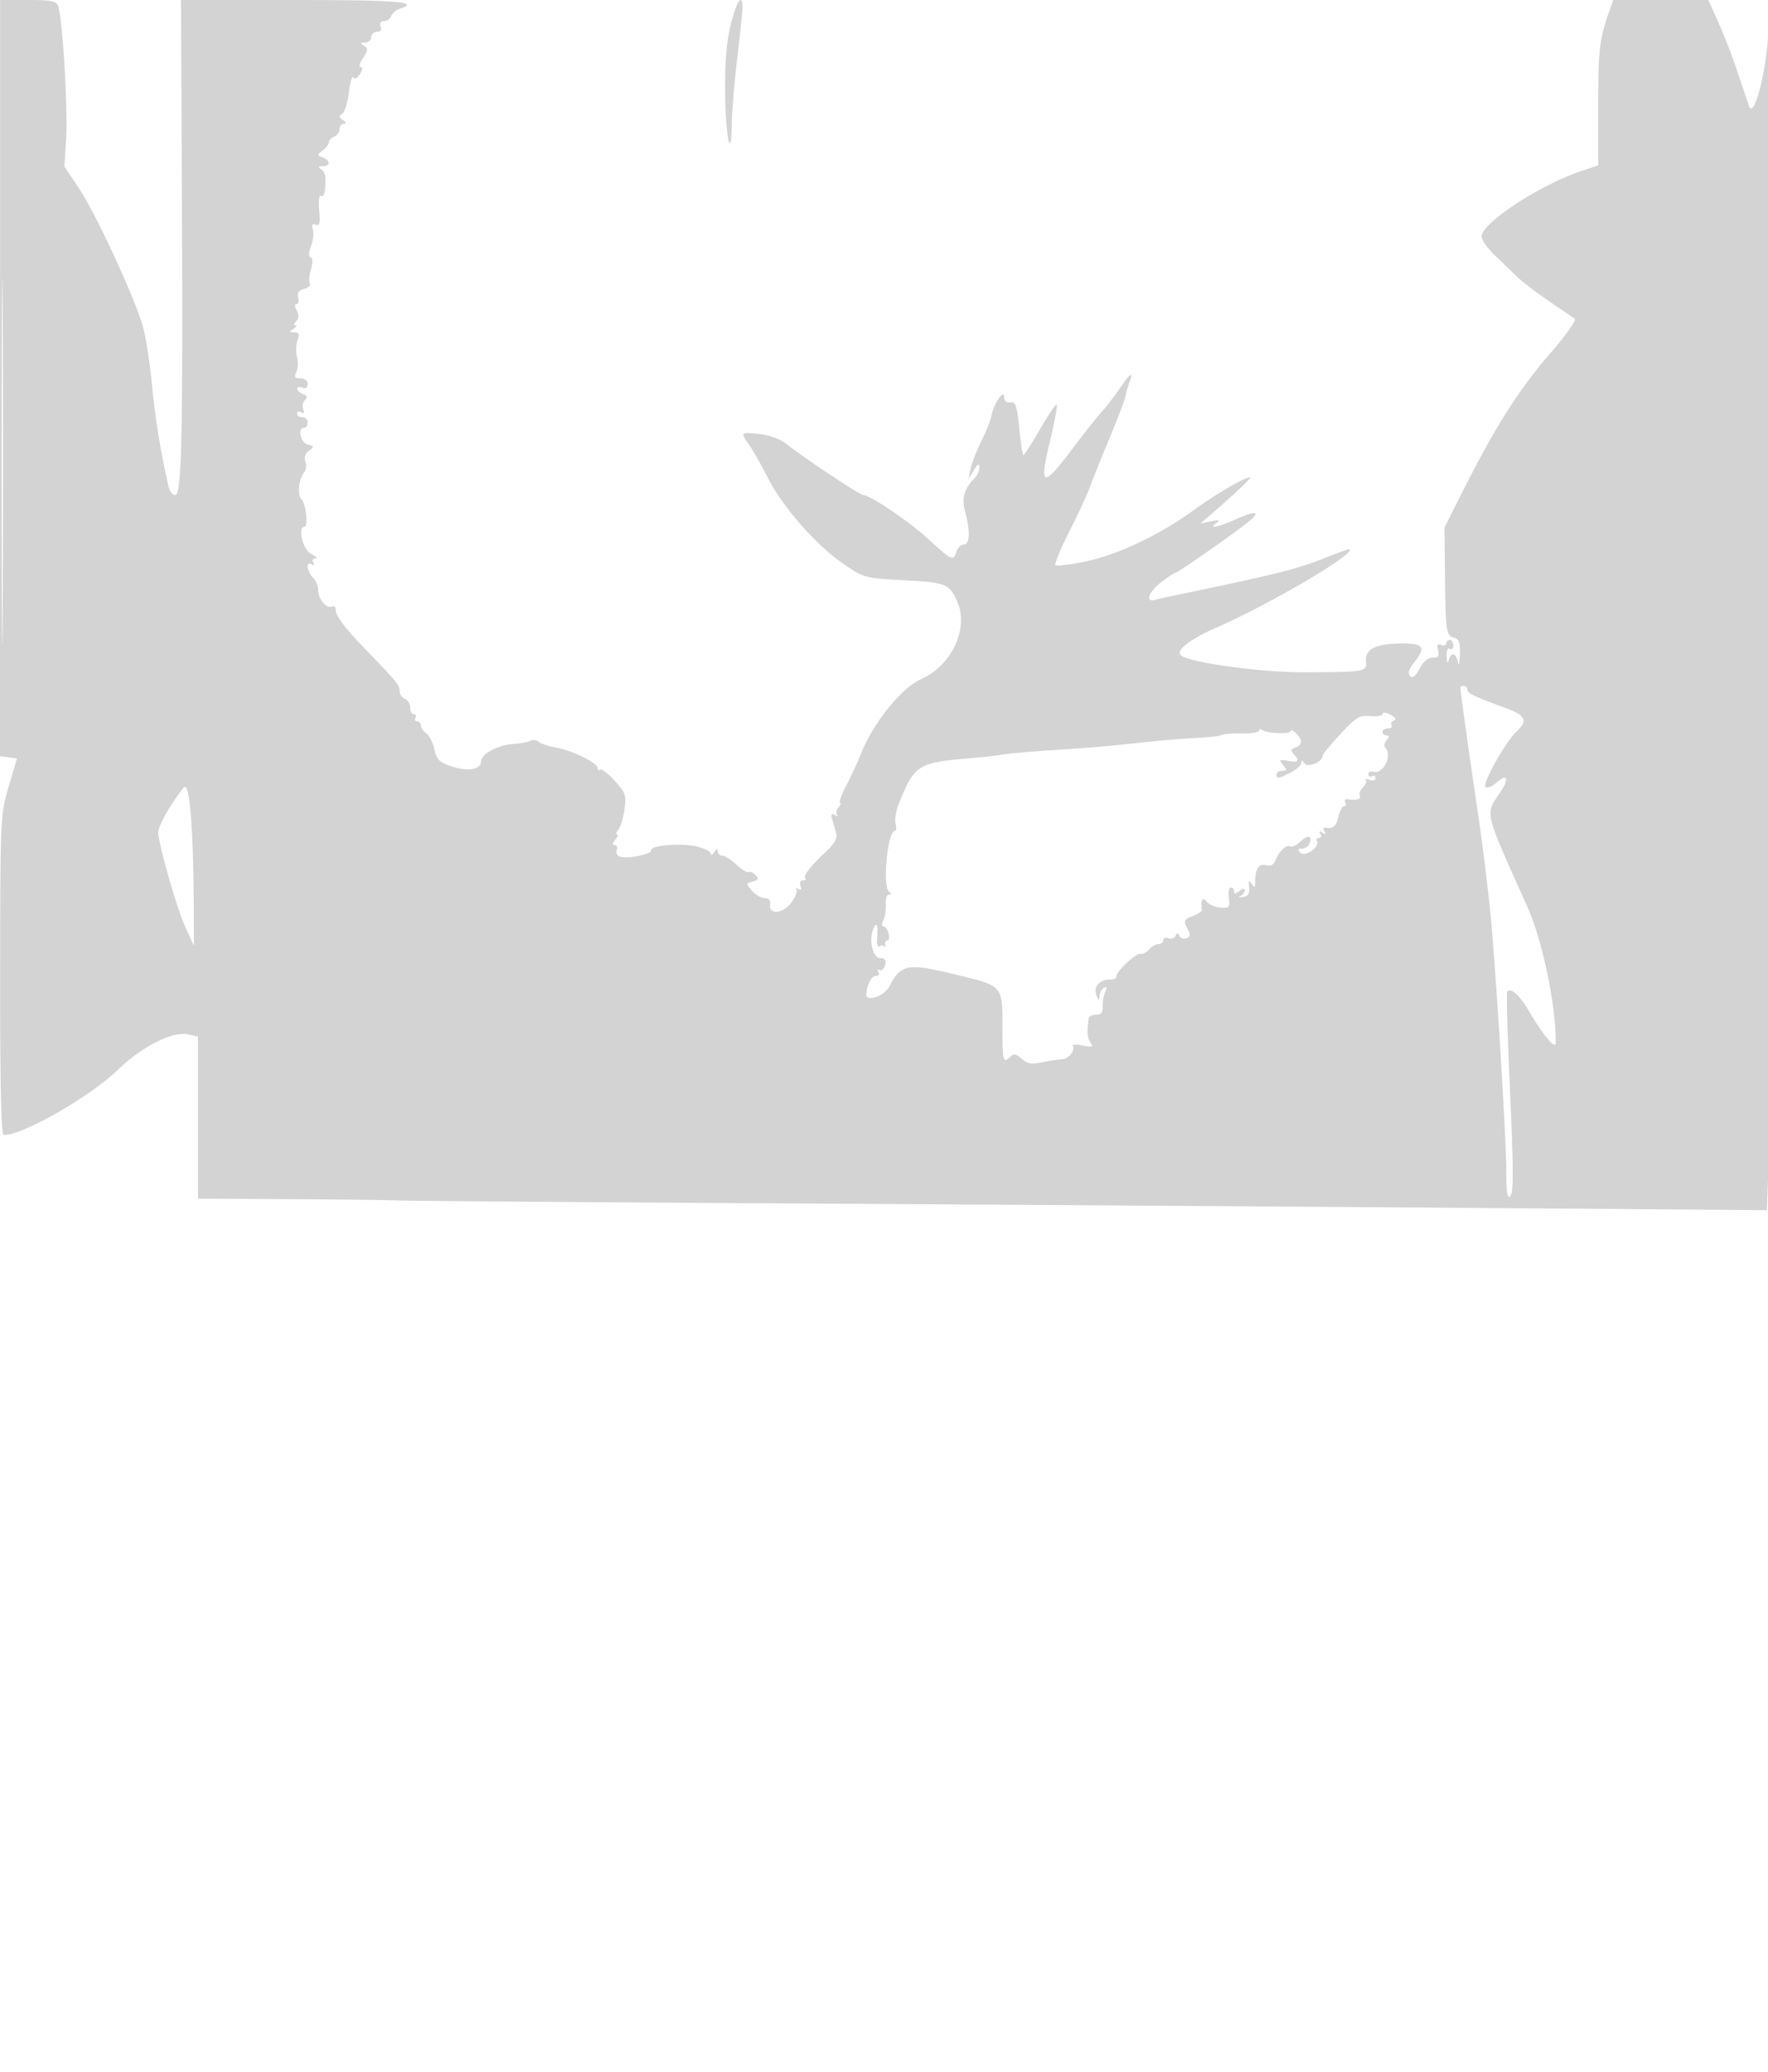 <svg xmlns="http://www.w3.org/2000/svg" width="500" height="586"><path d="M.009 106.933l-.015 106.934 2.4.316 2.4.317-2.358 8C.114 230.377.077 231.193.039 275.75.012 307.235.325 321 1.07 321c5.578 0 24.511-10.884 32.647-18.768 6.44-6.241 15.187-10.632 19.355-9.716l2.928.643V339l26.75.157c14.713.086 28.1.248 29.75.361 1.65.112 52.275.493 112.5.845 60.225.353 146.668.923 192.096 1.268l82.596.626.649-18.379c.863-24.442.527-327.5-.348-313.378-.671 10.84-4.044 23.136-5.35 19.5-.296-.825-1.743-5.1-3.216-9.5s-3.944-10.813-5.49-14.25L483.125 0h-26.882l-.982 2.75C452.341 10.928 452 13.748 452 29.706V46.77l-4.75 1.582C435.527 52.256 419 63.093 419 66.876c0 .946 1.621 3.274 3.602 5.172a818.771 818.771 0 0 1 6.25 6.057c1.456 1.433 5.556 4.583 9.11 7 3.553 2.417 6.889 4.692 7.412 5.054.523.363-2.61 4.76-6.961 9.77-8.662 9.973-15.379 20.506-24.179 37.916l-5.734 11.344.141 13.156c.175 16.262.34 17.417 2.567 17.999 1.405.367 1.763 1.408 1.656 4.812-.075 2.389-.331 3.332-.57 2.094-.516-2.679-1.963-2.956-2.605-.5-.275 1.053-.503.631-.573-1.059-.068-1.642.3-2.552.884-2.191.55.34 1-.084 1-.941s-.45-1.559-1-1.559-1 .436-1 .969c0 .532-.642.722-1.427.421-1.042-.4-1.28.013-.883 1.531.422 1.616.077 2.079-1.548 2.079-1.329 0-2.678 1.135-3.701 3.115-1.119 2.163-1.93 2.796-2.655 2.071-.725-.725-.393-1.87 1.085-3.75 3.467-4.407 2.838-5.436-3.324-5.436-7.327 0-10.48 1.503-10.236 4.879.227 3.146.113 3.167-17.311 3.259-12.395.066-33.054-2.792-35.121-4.859-1.368-1.368 2.776-4.559 10.062-7.745 14.943-6.536 39.174-20.752 37.768-22.158-.174-.174-3.64 1.035-7.703 2.688-6.644 2.704-14.219 4.605-38.006 9.539-4.125.856-8.287 1.776-9.25 2.044-3.005.838-1.975-2.238 1.683-5.028 1.889-1.441 3.671-2.619 3.962-2.619.704 0 17.343-11.635 20.932-14.636 3.431-2.87 1.696-3.011-4.186-.342-4.689 2.127-7.597 2.626-5.141.882 1.145-.813.789-.925-1.5-.47l-3 .597 2.283-1.953c6.368-5.446 12.36-11.078 11.785-11.078-1.597 0-9.667 4.689-16.068 9.336-9.686 7.032-21.44 12.592-30.638 14.494-4.268.883-8.033 1.332-8.367.998-.334-.334 1.419-4.594 3.896-9.467 2.477-4.874 5.152-10.661 5.944-12.861.793-2.2 3.288-8.418 5.546-13.817 2.257-5.399 4.292-10.799 4.522-12 .23-1.201.732-2.971 1.115-3.933 1.148-2.885-.092-1.989-2.766 2-1.382 2.063-3.726 5.1-5.208 6.75-1.482 1.65-5.106 6.217-8.052 10.149-8.695 11.603-9.723 11.263-6.492-2.149 1.263-5.245 2.084-9.75 1.823-10.011-.261-.261-2.413 2.913-4.781 7.053-2.369 4.139-4.477 7.356-4.686 7.147-.209-.208-.717-3.711-1.13-7.784-.634-6.252-1.021-7.359-2.488-7.111-1.106.187-1.738-.349-1.738-1.473 0-2.472-2.971 1.788-3.577 5.13-.241 1.327-1.524 4.582-2.853 7.231-1.328 2.65-2.7 6.168-3.049 7.818l-.635 3 1.522-2.5c1.115-1.833 1.531-2.052 1.557-.821.019.923-.569 2.282-1.307 3.02-3.005 3.005-3.774 5.722-2.707 9.566 1.491 5.367 1.33 9.235-.384 9.235-.788 0-1.718.9-2.067 2-.885 2.789-1.248 2.627-8-3.568-5.469-5.018-16.448-12.432-18.411-12.432-.918 0-17.07-10.74-21.589-14.356-1.849-1.48-4.822-2.592-7.75-2.899-5.389-.567-5.433-.52-2.873 3.101 1.032 1.46 3.421 5.676 5.308 9.37 4.227 8.272 13.633 18.96 21.373 24.284 5.67 3.901 6.075 4.014 16.378 4.562 12.468.663 13.39.997 15.598 5.65 3.653 7.699-1.113 18.318-10.034 22.36-5.618 2.545-13.364 12.121-16.93 20.928-1.002 2.475-2.919 6.637-4.259 9.25-1.34 2.612-2.128 4.75-1.751 4.75.377 0 .184.604-.429 1.342-.612.738-.78 1.71-.372 2.16.407.45.13.465-.616.033-1.024-.593-1.208-.264-.75 1.34.334 1.169.838 2.947 1.12 3.953.337 1.202-.603 2.868-2.75 4.871-4.51 4.207-6.706 7.024-6.014 7.716.321.322.011.585-.689.585-.741 0-1.025.65-.678 1.552.401 1.045.191 1.319-.643.84-.682-.392-.915-.354-.519.085.397.438-.214 2.11-1.357 3.716-2.335 3.278-6.592 3.669-6.069.557.19-1.134-.348-1.75-1.528-1.75-1.002 0-2.622-.935-3.601-2.079-1.715-2.003-1.707-2.097.222-2.602 1.579-.413 1.749-.796.807-1.816-.657-.711-1.526-1.092-1.932-.846-.406.245-1.976-.702-3.49-2.105-1.513-1.404-3.319-2.552-4.012-2.552a1.277 1.277 0 0 1-1.275-1.25c-.011-.833-.339-.75-.985.25-.533.825-.976 1.03-.985.457-.008-.574-1.702-1.474-3.765-2-4.392-1.121-13.376-.407-13.129 1.043.193 1.135-6.887 2.527-8.909 1.751-.73-.28-1.09-1.126-.801-1.88.289-.754.035-1.371-.565-1.371-.72 0-.667-.511.154-1.5.685-.825.91-1.5.5-1.5-.41 0-.24-.608.376-1.351.617-.743 1.393-3.336 1.726-5.761.552-4.025.304-4.739-2.826-8.156-1.886-2.06-3.733-3.442-4.103-3.072-.37.37-.673.159-.673-.47 0-1.451-7.188-4.956-11.904-5.804-1.978-.356-4.139-1.077-4.802-1.602-.664-.526-1.689-.658-2.279-.293-.59.364-2.84.789-5.001.942-4.442.317-9.014 2.889-9.014 5.071 0 2.188-3.998 2.751-8.478 1.193-3.294-1.145-4.096-1.961-4.665-4.741-.378-1.847-1.4-3.88-2.272-4.517-.872-.638-1.585-1.672-1.585-2.299s-.477-1.14-1.059-1.14-.781-.45-.441-1 .141-1-.441-1-1.059-.852-1.059-1.893-.675-2.152-1.5-2.469c-.825-.316-1.5-1.313-1.5-2.216 0-1.725-.462-2.277-11.25-13.465-3.834-3.976-6.75-7.88-6.75-9.038 0-1.12-.453-1.757-1.008-1.414C92.547 172.398 90 169.524 90 167c0-1.179-.675-2.818-1.5-3.643-1.77-1.77-2.049-4.815-.345-3.762.715.443.883.275.44-.44-.396-.642-.131-1.191.596-1.236.72-.045.184-.607-1.191-1.25-2.292-1.072-3.929-7.669-1.903-7.669 1.126 0 .424-6.478-.848-7.822-1.275-1.348-.775-5.654.906-7.801.484-.618.574-1.921.2-2.895-.431-1.123-.063-2.222 1.006-3.004 1.551-1.134 1.524-1.275-.338-1.762C84.97 125.179 84.063 121 86 121c.55 0 1-.675 1-1.5s-.675-1.5-1.5-1.5-1.5-.477-1.5-1.059.526-.734 1.17-.336c.768.475.967.193.578-.819-.325-.848-.102-2.032.497-2.631.786-.786.625-1.268-.578-1.729-.917-.352-1.667-1.028-1.667-1.502 0-.473.675-.602 1.5-.286.95.365 1.5-.013 1.5-1.031 0-.95-.833-1.607-2.035-1.607-1.606 0-1.85-.369-1.157-1.75.483-.962.572-2.875.199-4.25-.373-1.375-.314-3.513.132-4.75.64-1.775.448-2.253-.914-2.265-1.479-.013-1.511-.154-.225-.985.825-.533 1.073-.976.55-.985-.523-.008-.431-.534.203-1.168.794-.794.845-1.73.165-3-.6-1.122-.619-1.847-.047-1.847.518 0 .723-.838.455-1.862-.341-1.303.168-2.034 1.694-2.433 1.2-.314 1.924-.987 1.61-1.495-.315-.509-.174-2.315.313-4.013.555-1.934.521-3.209-.091-3.413-.62-.207-.58-1.369.111-3.187.598-1.574.822-3.699.497-4.723-.421-1.328-.188-1.707.815-1.322 1.117.429 1.32-.416.989-4.112-.236-2.645-.023-4.409.494-4.09.877.542 1.227-.735 1.305-4.76.021-1.051-.548-2.281-1.263-2.735-.969-.615-.855-.828.45-.84 2.26-.019 2.26-1.603 0-2.479-1.667-.647-1.667-.74 0-1.968.963-.709 1.75-1.753 1.75-2.321 0-.568.675-1.292 1.5-1.609.825-.316 1.5-1.264 1.5-2.107 0-.842.563-1.538 1.25-1.546.836-.011.753-.342-.25-1-1.185-.778-1.232-1.158-.224-1.81.702-.454 1.556-3.186 1.898-6.071.342-2.884.908-4.781 1.258-4.214.377.61 1.136.23 1.861-.93.763-1.222.836-1.96.192-1.96-.567 0-.269-1.163.663-2.585 1.442-2.201 1.483-2.719.273-3.485-1.156-.732-1.095-.902.329-.915.963-.008 1.75-.69 1.75-1.515s.723-1.5 1.607-1.5c1.018 0 1.396-.55 1.031-1.5-.354-.922.002-1.5.925-1.5.825 0 1.752-.658 2.061-1.462.308-.804 1.419-1.734 2.468-2.067C119.128.555 112.388 0 83.094 0H51.188l.252 54.75c.316 68.374-.055 85.25-1.874 85.25-.733 0-1.568-1.012-1.856-2.25-2.198-9.445-3.82-19.312-4.688-28.514-.56-5.941-1.678-13.333-2.483-16.426-2.002-7.685-13.297-32.198-18.264-39.636l-4.06-6.079.508-8.298c.507-8.289-1.079-33.955-2.294-37.122C15.903.304 14.354 0 7.905 0H.024L.009 106.933M206.713 6.75c-1.201 4.688-1.706 10.416-1.651 18.75.084 12.89 1.725 21.143 1.889 9.5.05-3.575.742-11.9 1.539-18.5.796-6.6 1.462-13.012 1.479-14.25.061-4.384-1.549-2.159-3.256 4.5M.478 130.5c0 46.2.122 64.954.272 41.675.149-23.279.149-61.079 0-84C.6 65.254.478 84.3.478 130.5M413 194.428c0 1.069 2.333 17.766 4.97 35.572 1.589 10.725 3.39 25.8 4.003 33.5 1.886 23.698 4.008 59.585 4.018 67.95.007 6.045.288 7.671 1.173 6.786.884-.884.858-7.894-.112-29.255-.701-15.45-1.064-28.302-.806-28.56 1.131-1.131 3.474 1.01 6.254 5.716 3.963 6.708 7.43 10.827 7.46 8.863.161-10.34-3.751-29.079-8.085-38.723-12.166-27.072-11.888-25.944-7.854-31.808 3.024-4.395 2.376-6.043-1.129-2.871-.971.879-2.212 1.323-2.756.986-1.134-.701 5.607-12.764 8.789-15.729 3.173-2.956 2.52-4.526-2.675-6.434-9.406-3.456-11.25-4.335-11.25-5.37 0-.578-.45-1.051-1-1.051s-1 .192-1 .428m-22 7.462c0 .528-1.552.815-3.45.639-3.061-.284-4.018.291-8.5 5.106-2.777 2.984-5.05 5.754-5.05 6.155 0 1.739-4.24 3.439-5.119 2.052-.609-.961-.855-.994-.866-.118-.008.674-1.343 1.911-2.965 2.75-3.467 1.793-4.05 1.869-4.05.526 0-.55.73-1 1.622-1 1.397 0 1.432-.232.25-1.661-1.232-1.492-1.091-1.608 1.378-1.139 2.943.559 3.463-.087 1.583-1.967-.89-.89-.771-1.32.5-1.807 2.066-.793 2.12-2.115.167-4.069-.825-.825-1.5-1.1-1.5-.611 0 .949-6.409.737-8.031-.265-.533-.33-.969-.235-.97.21 0 .445-2.138.771-4.75.724-2.612-.046-5.199.162-5.749.464-.55.301-3.925.684-7.5.85-3.575.166-10.775.78-16 1.365-5.225.584-12.2 1.241-15.5 1.46-15.502 1.029-21.174 1.491-23.26 1.896-1.244.242-5.948.75-10.454 1.131-13.126 1.108-14.385 1.991-18.754 13.162-.698 1.784-1.033 4.146-.744 5.25.289 1.104.189 2.007-.222 2.007-2.095 0-3.565 15.838-1.599 17.235.696.495.675.739-.063.75-.602.008-1.009 1.253-.904 2.765.104 1.512-.206 3.538-.69 4.5-.521 1.035-.505 1.75.038 1.75.505 0 1.154.9 1.442 2 .287 1.1.129 2-.352 2s-.738.563-.571 1.25c.168.688.116.91-.116.494-.232-.416-.872-.478-1.423-.138-.576.356-.917-.383-.804-1.744.351-4.208-.093-5.506-1.06-3.099-1.333 3.319-.099 8.237 2.067 8.237 1.286 0 1.637.553 1.262 1.989-.286 1.094-.989 1.699-1.561 1.345-.604-.373-.742-.159-.327.511.413.669.106 1.155-.729 1.155-1.234 0-2.616 2.727-2.662 5.25-.042 2.264 5.065.499 6.481-2.241 3.285-6.352 5.177-6.7 18.608-3.424 13.85 3.378 13.397 2.831 13.397 16.165 0 8.432.223 9.127 2.276 7.074.902-.902 1.64-.758 3.16.618 1.575 1.425 2.766 1.632 5.774 1.004 2.085-.435 4.594-.826 5.576-.868 1.92-.084 3.892-2.481 3.098-3.765-.266-.431 1.001-.489 2.816-.129 2.743.543 3.121.414 2.239-.765-.925-1.237-1.063-2.927-.564-6.919.069-.55 1.02-1 2.114-1 1.432 0 1.954-.629 1.864-2.25-.068-1.238.239-3.111.682-4.164.569-1.354.463-1.703-.365-1.191-.644.398-1.202 1.484-1.24 2.414-.057 1.373-.216 1.319-.843-.287-.932-2.384.885-4.522 3.842-4.522 1.139 0 1.958-.355 1.821-.788-.379-1.195 5.497-6.749 6.823-6.449.638.145 1.725-.418 2.416-1.25.691-.832 1.876-1.513 2.633-1.513.758 0 1.378-.498 1.378-1.107s.646-.859 1.435-.556c.79.303 1.69.013 2-.643.438-.925.692-.925 1.13 0 .31.656 1.202.949 1.981.65 1.041-.4 1.157-1.031.436-2.378-1.394-2.605-1.28-2.902 1.525-3.969 1.379-.524 2.451-1.3 2.382-1.725-.445-2.73.186-3.758 1.393-2.272.67.825 2.431 1.589 3.914 1.697 2.436.178 2.66-.086 2.323-2.75-.206-1.621.044-2.947.554-2.947s.927.505.927 1.122c0 .776.464.738 1.5-.122.906-.752 1.5-.833 1.5-.206 0 .572-.562 1.294-1.25 1.605-.687.311-.35.443.75.292 1.469-.2 1.933-.926 1.747-2.732-.198-1.924-.038-2.133.735-.959.808 1.228.99 1.107 1.003-.668.026-3.657 1.016-5.145 3.067-4.608 1.266.331 2.165-.134 2.63-1.361.966-2.55 3.121-4.603 4.159-3.961.471.291 1.776-.329 2.901-1.376 2.178-2.03 3.471-1.743 2.582.572-.296.771-1.255 1.402-2.131 1.402-1.221 0-1.318.275-.417 1.176 1.33 1.33 5.618-1.729 4.641-3.31-.294-.476-.032-.866.583-.866s.797-.52.405-1.155c-.473-.763-.271-.88.595-.345.876.541 1.068.419.58-.37-.401-.649-.358-1.115.096-1.036 2.288.397 3.223-.359 3.824-3.094.362-1.65 1.1-3 1.638-3 .539 0 .683-.48.321-1.067-.363-.587-.052-.983.691-.881 2.553.35 3.967-.054 3.4-.971-.313-.506.089-1.577.893-2.381.804-.804 1.159-1.764.79-2.134-.37-.369.102-.375 1.047-.012 1.021.392 1.72.186 1.72-.506 0-.641-.45-.888-1-.548-.55.34-1 .104-1-.524 0-.629.553-.958 1.228-.733 2.902.967 5.728-4.62 3.476-6.872-.378-.378-.185-1.291.427-2.029.819-.987.817-1.342-.009-1.342-.617 0-1.122-.45-1.122-1s.702-1 1.559-1 1.305-.412.994-.915c-.311-.503-.001-1.102.688-1.332.779-.26.402-.874-.994-1.621-1.267-.678-2.247-.784-2.247-.242M52 222.723c-3.527 4.239-7.249 10.767-7.238 12.694.02 3.329 5.259 21.562 7.774 27.058l2.3 5.025-.036-10c-.084-23.154-1.177-36.728-2.8-34.777" fill="#d3d3d3" fill-rule="evenodd"/></svg>
